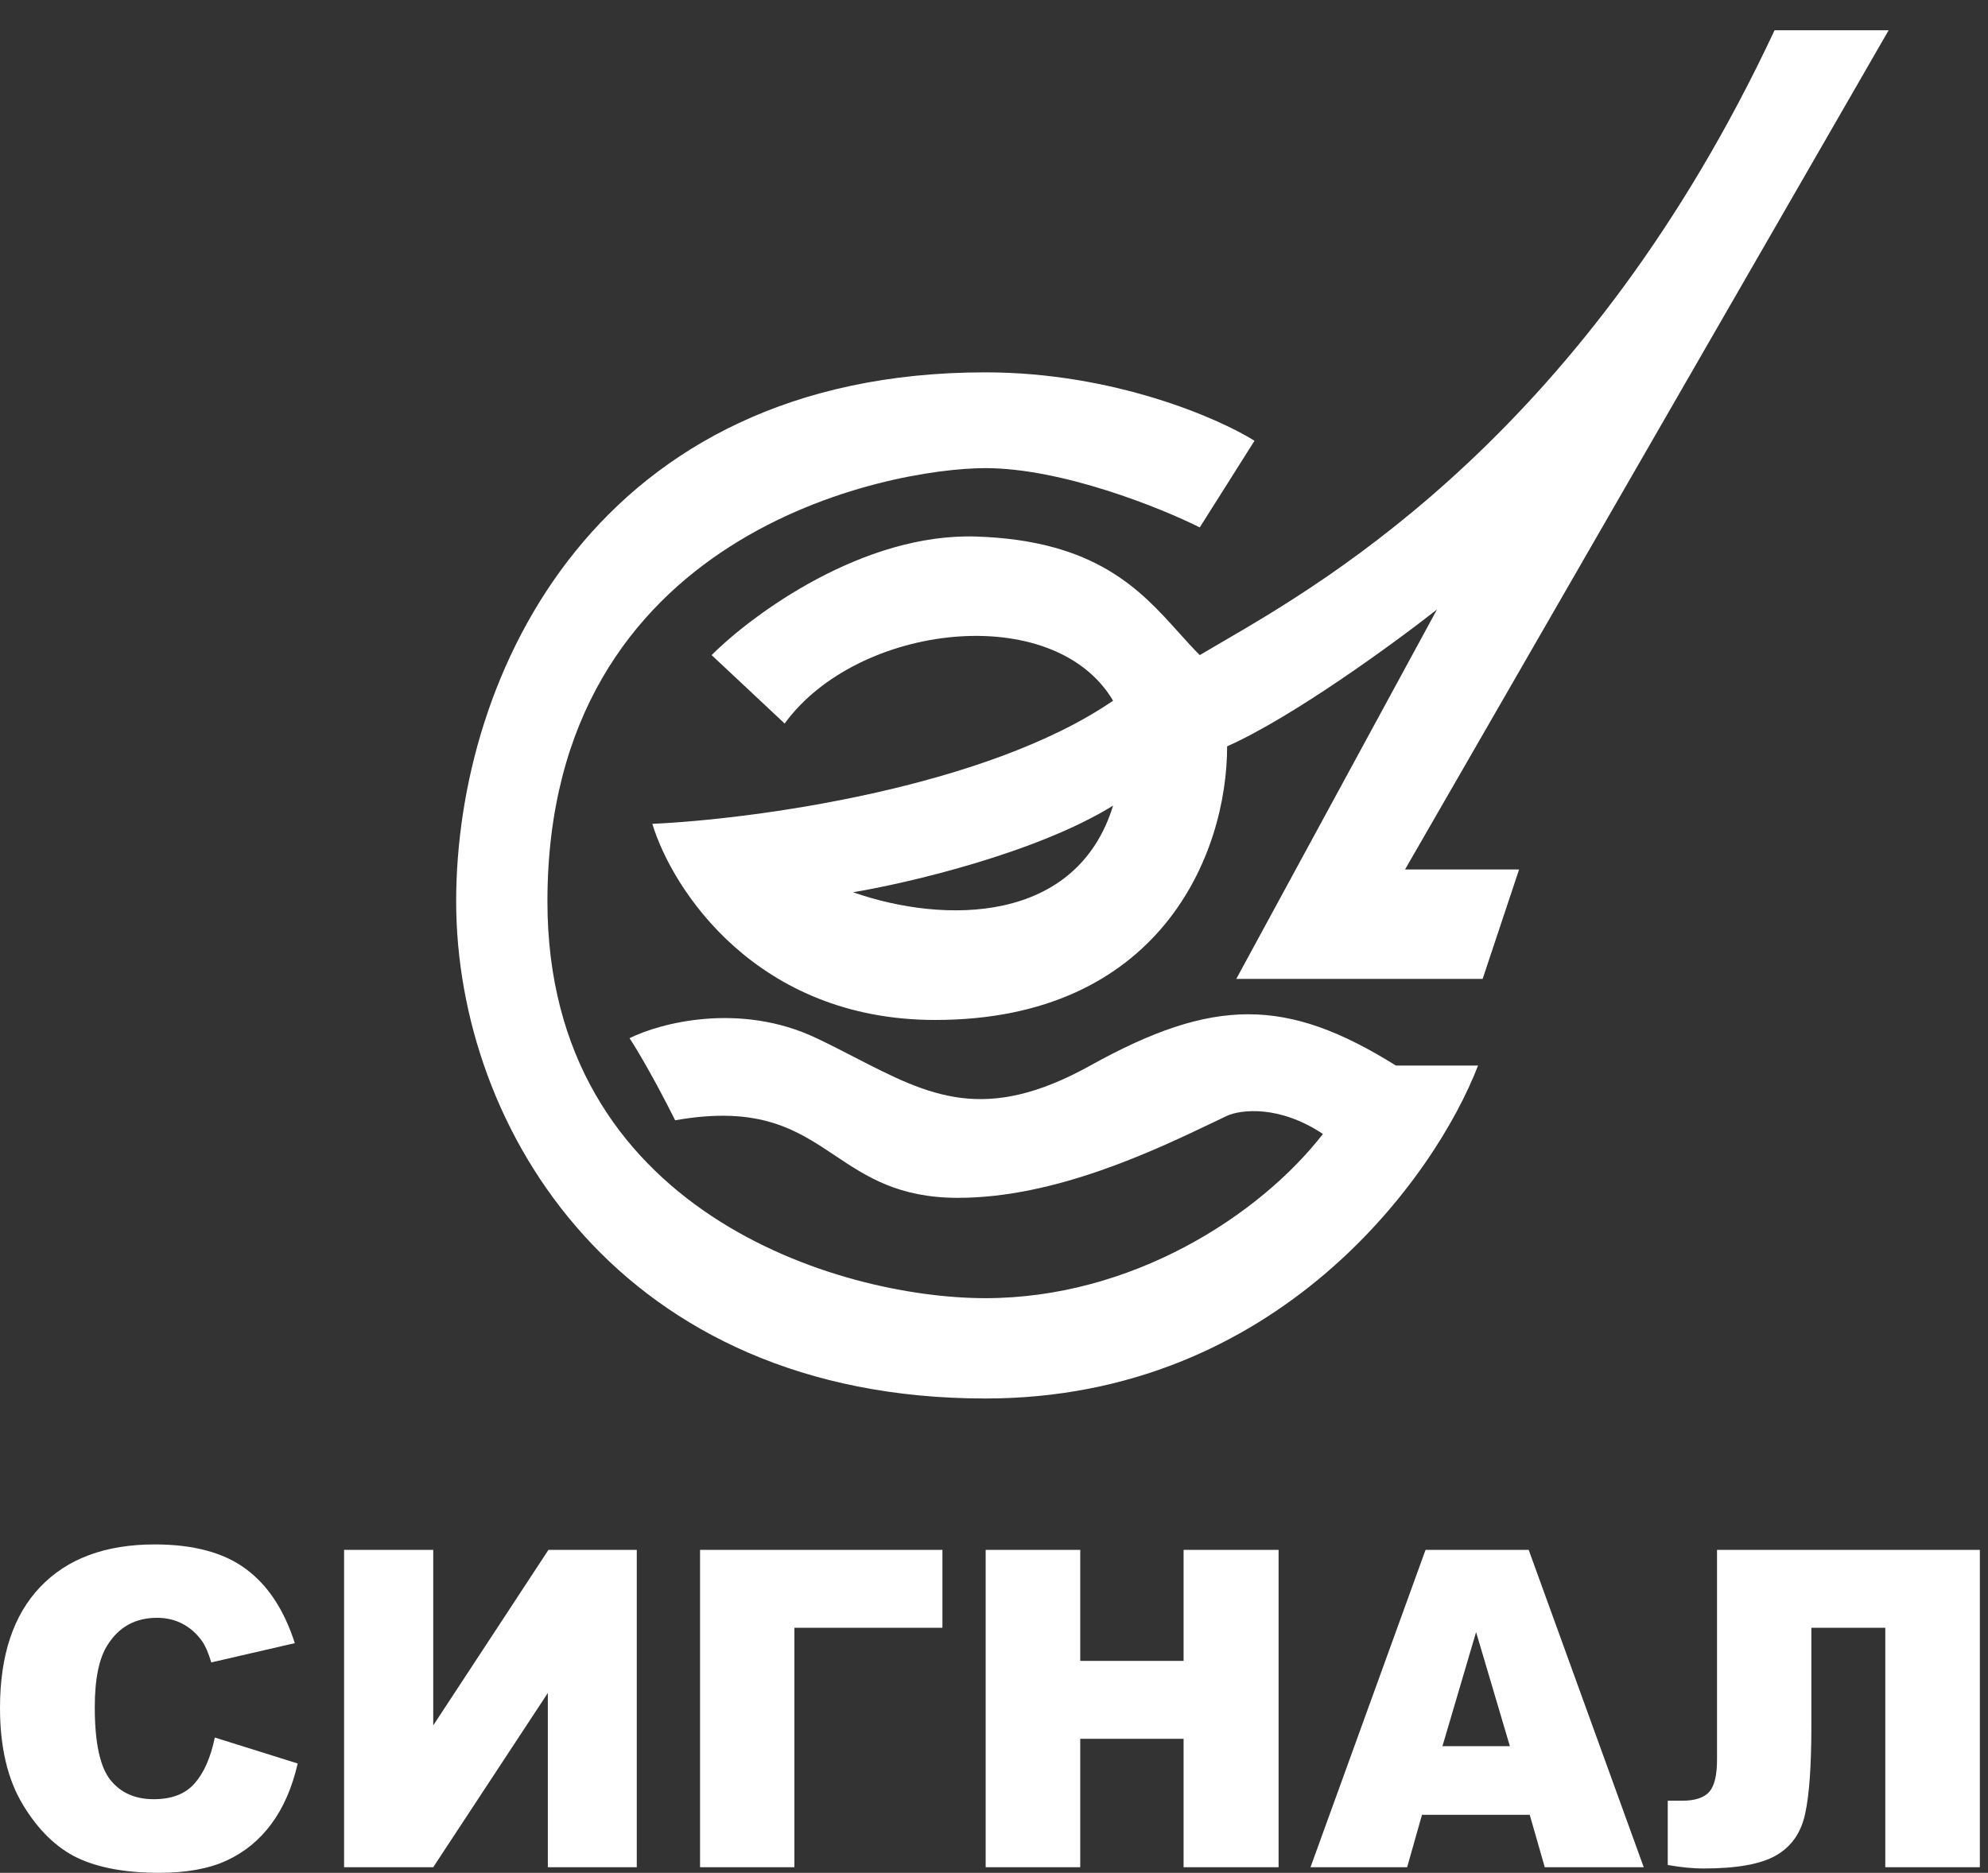 <svg width="52" height="49" viewBox="0 0 52 49" fill="none" xmlns="http://www.w3.org/2000/svg">
<rect x="0" y="0" width="52" height="49" fill="#333333" stroke="none"/>
<path fill-rule="evenodd" clip-rule="evenodd" d="M20.524 18.93L18.614 17.14C19.689 16.066 22.576 13.942 25.535 14.038C28.663 14.139 29.829 15.434 30.836 16.553L30.836 16.553C31.02 16.758 31.198 16.956 31.382 17.14C31.546 17.042 31.734 16.933 31.943 16.811C34.775 15.165 41.528 11.239 46.417 0.792H49.401L36.752 22.748H39.735L38.781 25.612H32.337L37.587 15.947C36.474 16.822 33.817 18.763 32.098 19.527C32.098 22.39 30.308 26.686 24.462 26.686C19.784 26.686 17.58 23.265 17.063 21.555C19.689 21.436 25.774 20.624 29.115 18.333C27.564 15.708 22.433 16.305 20.524 18.93ZM22.314 23.345C23.745 23.106 27.11 22.319 29.115 21.078C28.161 24.18 24.7 24.18 22.314 23.345ZM38.661 27.879H36.513C33.65 26.09 31.74 26.09 28.519 27.879C25.758 29.413 24.311 28.669 22.377 27.674C22.054 27.507 21.718 27.334 21.359 27.163C19.354 26.209 17.262 26.766 16.467 27.163C16.626 27.402 17.087 28.166 17.66 29.311C19.873 28.919 20.843 29.567 21.839 30.232C22.659 30.78 23.496 31.34 25.058 31.34C27.61 31.34 30.196 30.102 31.762 29.353C31.88 29.296 31.992 29.242 32.098 29.192C32.456 29.033 33.459 28.906 34.604 29.669C32.934 31.817 29.593 33.965 25.774 33.965C21.956 33.965 14.319 31.698 14.319 23.584C14.319 13.918 23.268 12.248 25.774 12.248C27.779 12.248 30.348 13.282 31.382 13.799L32.814 11.532C31.86 10.935 29.115 9.742 25.774 9.742C15.631 9.742 11.932 17.617 11.932 23.584C11.932 29.55 16.228 36.59 25.774 36.59C33.411 36.59 37.547 30.783 38.661 27.879ZM7.787 46.14L5.619 45.46C5.51 45.985 5.334 46.385 5.09 46.661C4.849 46.937 4.493 47.074 4.019 47.074C3.531 47.074 3.153 46.904 2.883 46.565C2.614 46.221 2.479 45.589 2.479 44.667C2.479 43.924 2.592 43.378 2.818 43.031C3.116 42.562 3.546 42.328 4.107 42.328C4.354 42.328 4.578 42.381 4.778 42.487C4.979 42.593 5.148 42.744 5.286 42.94C5.37 43.057 5.45 43.242 5.527 43.495L7.711 42.991C7.431 42.115 7.001 41.466 6.422 41.043C5.847 40.62 5.055 40.408 4.047 40.408C2.758 40.408 1.76 40.779 1.054 41.519C0.351 42.255 0 43.31 0 44.684C0 45.715 0.2 46.561 0.601 47.222C1.001 47.882 1.476 48.345 2.026 48.609C2.579 48.87 3.291 49 4.161 49C4.879 49 5.468 48.892 5.931 48.677C6.397 48.462 6.786 48.143 7.099 47.72C7.412 47.297 7.642 46.77 7.787 46.14ZM16.656 48.853V40.55H14.346L11.332 45.143V40.55H9V48.853H11.332L14.33 44.294V48.853H16.656ZM24.651 42.589H20.779V48.853H18.311V40.55H24.651V42.589ZM28.256 40.55H25.782V48.853H28.256V45.494H30.959V48.853H33.444V40.55H30.959V43.455H28.256V40.55ZM40.013 47.482H37.195L36.807 48.853H34.279L37.288 40.55H39.986L42.995 48.853H40.406L40.013 47.482ZM39.494 45.687L38.61 42.702L37.73 45.687H39.494ZM49.313 48.853H51.787V40.55H44.912V46.044C44.912 46.451 44.843 46.733 44.704 46.888C44.566 47.038 44.329 47.114 43.994 47.114H43.623V48.796C43.972 48.856 44.282 48.887 44.551 48.887C45.432 48.887 46.07 48.772 46.463 48.541C46.86 48.311 47.111 47.95 47.216 47.459C47.326 46.965 47.38 46.193 47.38 45.143V42.589H49.313V48.853Z" fill="white"/>
</svg>
